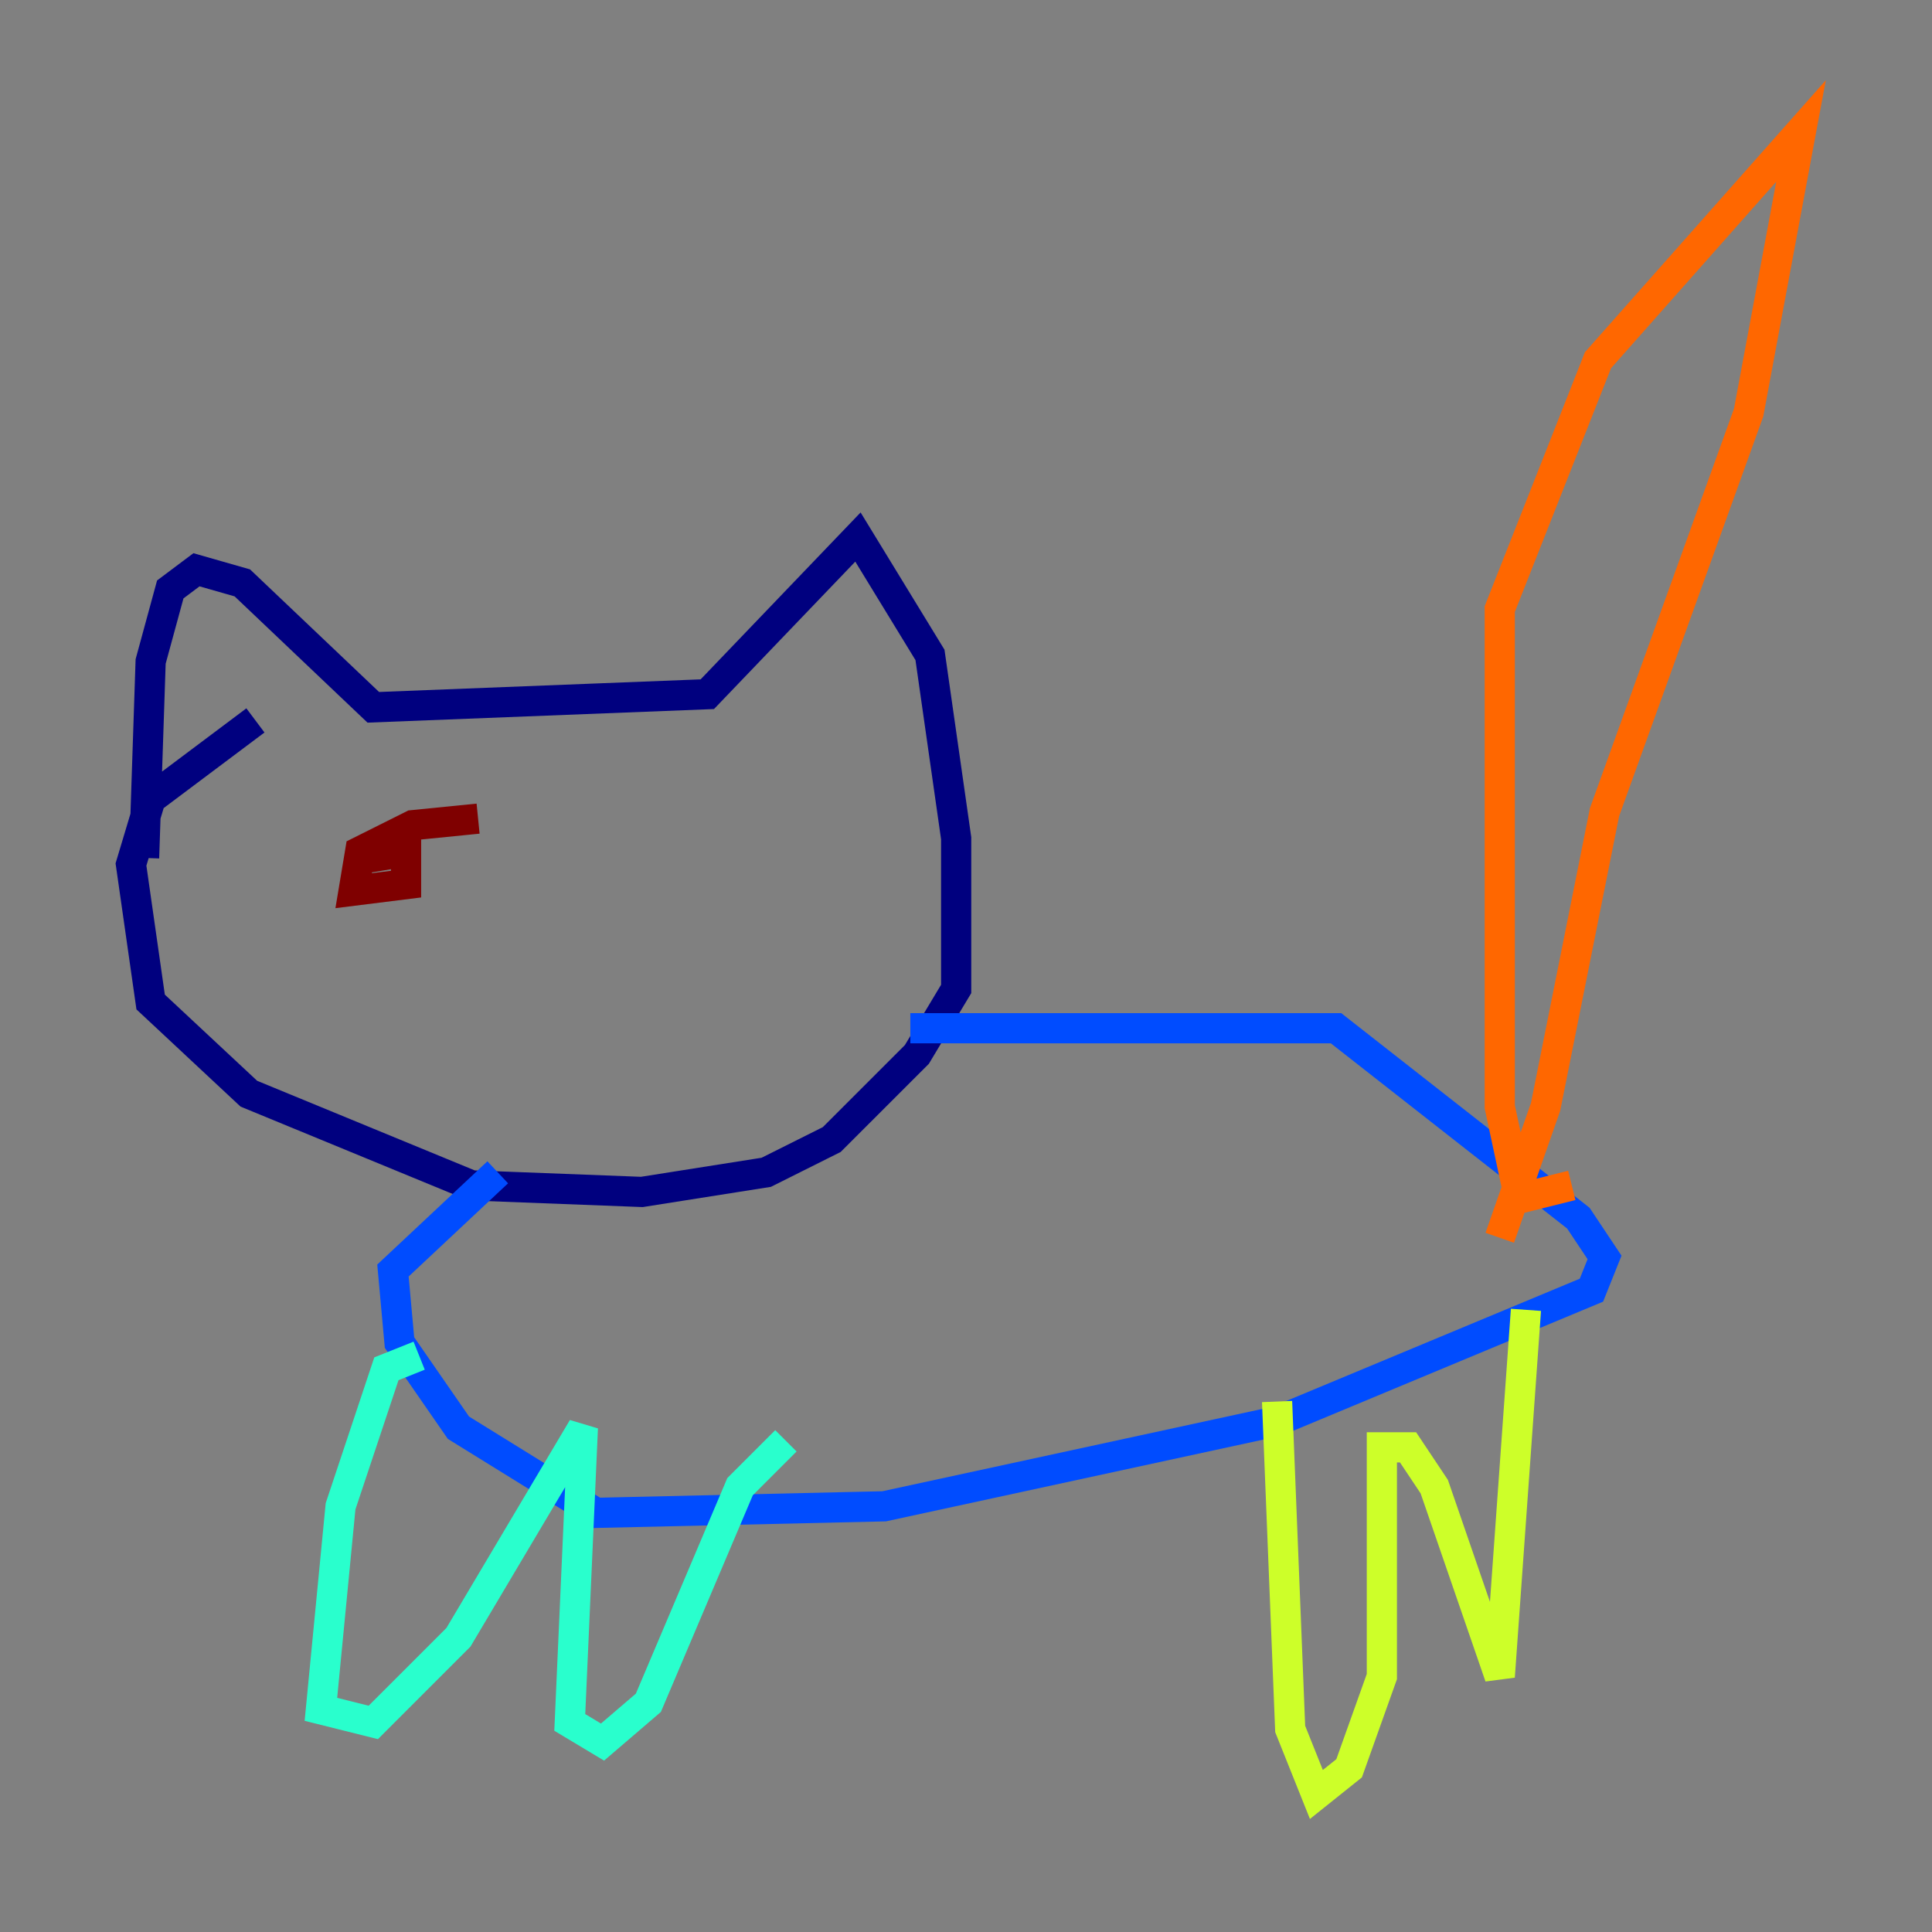 <?xml version="1.0" encoding="utf-8" ?>
<svg baseProfile="tiny" height="128" version="1.2" viewBox="0,0,128,128" width="128" xmlns="http://www.w3.org/2000/svg" xmlns:ev="http://www.w3.org/2001/xml-events" xmlns:xlink="http://www.w3.org/1999/xlink"><rect x="0" y="0" width="128" height="128" fill="#808080" stroke="none"/><defs /><polyline fill="none" points="9.546,56.841 9.98,43.824 11.281,39.051 13.017,37.749 16.054,38.617 24.732,46.861 46.861,45.993 56.841,35.58 61.614,43.39 63.349,55.539 63.349,65.519 60.746,69.858 55.105,75.498 50.766,77.668 42.522,78.969 31.241,78.536 16.488,72.461 9.98,66.386 8.678,57.275 9.98,52.936 16.922,47.729" stroke="#00007f" stroke-width="2" /><polyline fill="none" points="60.312,68.122 88.515,68.122 104.57,80.705 106.305,83.308 105.437,85.478 84.61,94.156 58.576,99.797 39.485,100.231 30.373,94.59 26.468,88.949 26.034,84.176 32.976,77.668" stroke="#004cff" stroke-width="2" /><polyline fill="none" points="27.77,89.817 25.6,90.685 22.563,99.797 21.261,113.248 24.732,114.115 30.373,108.475 38.617,94.59 37.749,114.115 39.919,115.417 42.956,112.814 49.031,98.495 52.068,95.458" stroke="#29ffcd" stroke-width="2" /><polyline fill="none" points="84.61,92.854 85.478,114.549 87.214,118.888 89.383,117.153 91.552,111.078 91.552,95.891 93.288,95.891 95.024,98.495 99.363,111.078 101.098,86.78" stroke="#cdff29" stroke-width="2" /><polyline fill="none" points="104.136,78.536 100.664,79.403 99.363,73.329 99.363,40.352 105.871,23.864 119.322,8.678 115.851,27.336 106.305,53.803 102.4,73.329 99.363,82.007" stroke="#ff6700" stroke-width="2" /><polyline fill="none" points="24.298,56.841 26.902,56.407 26.902,58.576 23.43,59.01 23.864,56.407 27.336,54.671 31.675,54.237" stroke="#7f0000" stroke-width="2" /></svg>